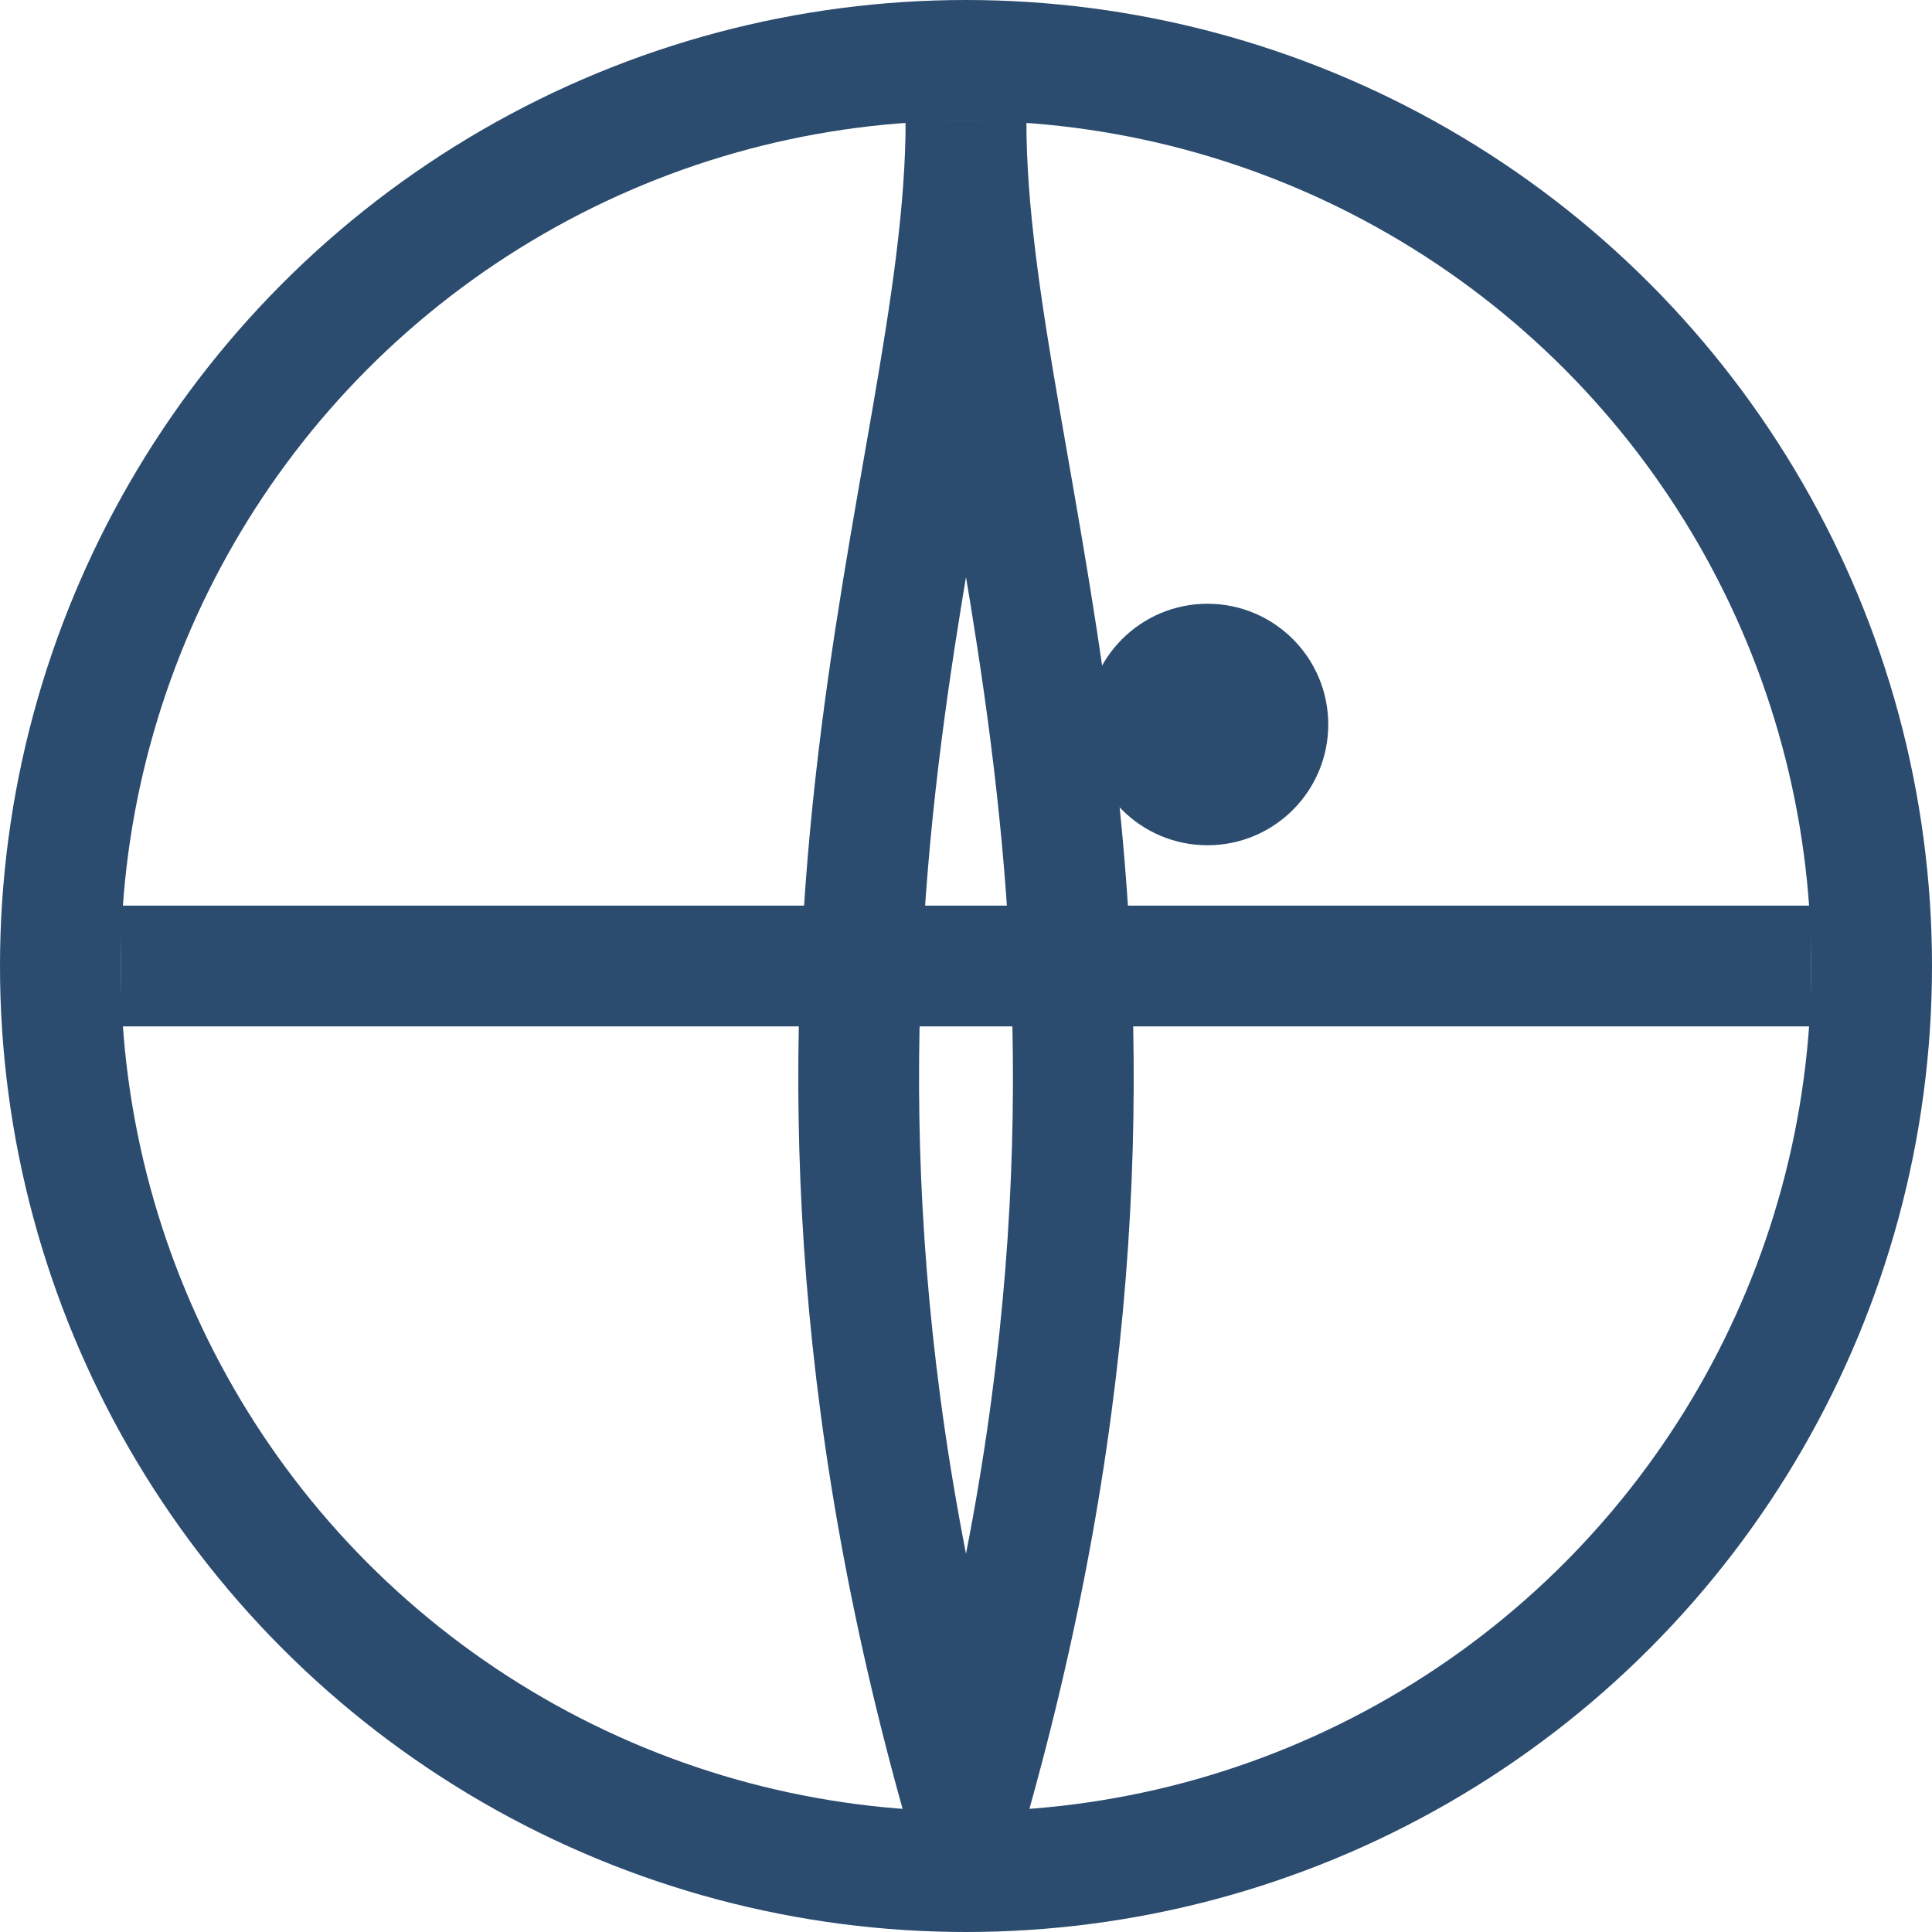 <svg xmlns="http://www.w3.org/2000/svg" viewBox="0 0 32 32">
  <!-- Base circle with transparent center -->
  <circle cx="16" cy="16" r="15" fill="none" stroke="#2B4B6F" stroke-width="2"/>
  
  <!-- Horizontal line representing equator -->
  <path d="M2 16 Q8 16 16 16 Q24 16 30 16" fill="none" stroke="#2B4B6F" stroke-width="2"/>
  
  <!-- Vertical curved lines representing meridians -->
  <path d="M16 2 C16 8, 20 16, 16 30" fill="none" stroke="#2B4B6F" stroke-width="2"/>
  <path d="M16 2 C16 8, 12 16, 16 30" fill="none" stroke="#2B4B6F" stroke-width="2"/>
  
  <!-- Small dot representing a location marker -->
  <circle cx="20" cy="12" r="2" fill="#2B4B6F"/>
</svg>
